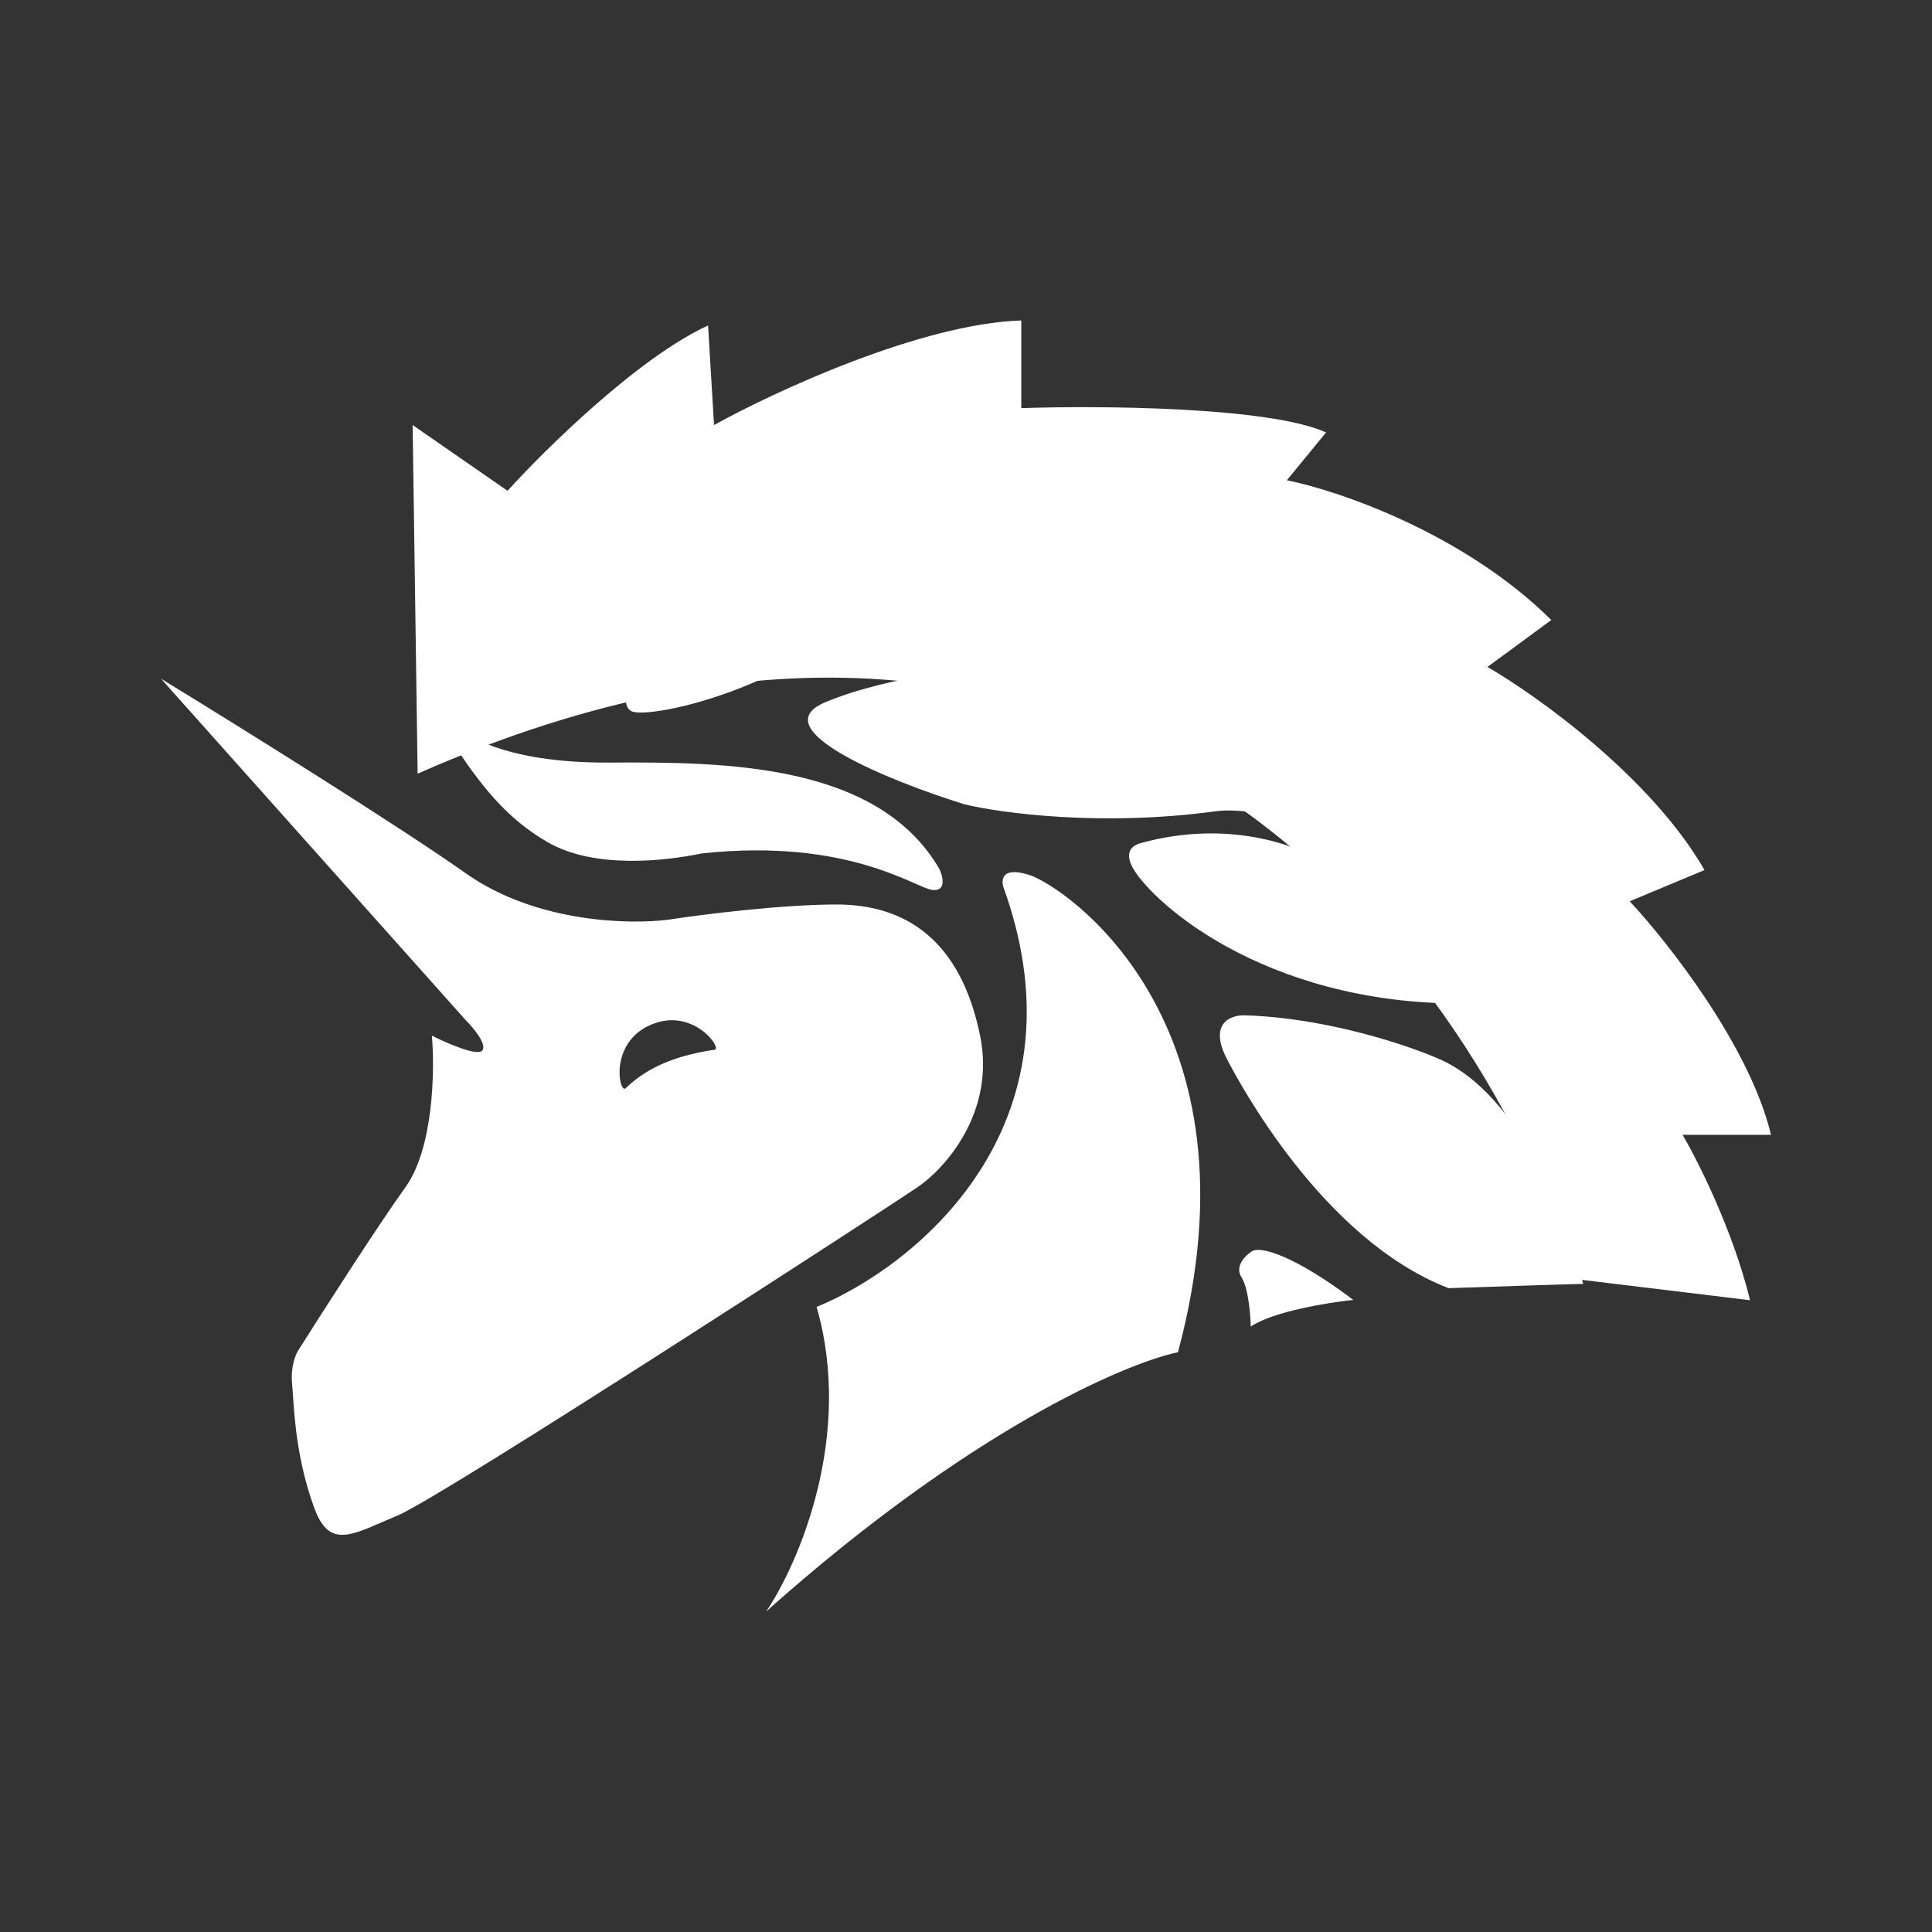 <svg width="24" height="24" viewBox="0 0 24 24" fill="none" xmlns="http://www.w3.org/2000/svg">
<rect x="0" y="0" width="24" height="24" fill="#333333" stroke="none"/>
<path d="M5.126 5.28L5.188 9.611C13.927 5.747 18.421 12.187 19.576 15.89L21.74 16.152C21.531 15.294 21.094 14.424 20.901 14.097H22C21.738 13 20.721 11.706 20.245 11.196L21.174 10.808C20.512 9.657 19.101 8.646 18.478 8.285L19.271 7.702C18.183 6.624 16.628 6.095 15.986 5.966L16.473 5.372C15.766 5.052 13.655 5.037 12.687 5.07V3.981C11.44 4.021 9.623 4.863 8.87 5.28L8.796 4.043C7.933 4.439 6.775 5.577 6.305 6.097L5.126 5.28Z" fill="white"/>
<path d="M8.092 8.071C8.182 7.873 8.055 7.784 7.981 7.764C9.617 7.188 10.655 7.159 10.969 7.217C10.248 8.468 8.018 8.971 7.832 8.828C7.647 8.686 7.981 8.318 8.092 8.071ZM12.719 8.259C15.495 8.371 17.818 10.428 18.633 11.442L19.126 12.399C16.408 12.761 14.686 11.561 14.165 10.916C13.928 10.623 14.037 10.511 14.165 10.475C15.245 10.174 16.115 10.5 16.415 10.701C17.46 11.457 18.151 11.733 18.365 11.775C18.165 11.664 17.589 11.294 16.886 10.7C16.183 10.107 15.408 10.038 15.108 10.077C13.685 10.272 12.429 10.1 11.979 9.991C11.069 9.708 9.449 9.058 10.255 8.722C11.06 8.387 12.233 8.274 12.719 8.259ZM17.891 13.161C18.858 13.591 19.455 15.088 19.667 15.949C19.59 15.949 18.52 15.984 17.995 16.002C16.419 15.395 15.376 13.413 15.244 13.161C15.006 12.705 15.294 12.606 15.467 12.613C16.49 12.644 17.509 12.991 17.891 13.161ZM15.422 15.866C15.507 15.998 15.534 16.329 15.537 16.479C15.816 16.291 16.502 16.18 16.811 16.148C16.101 15.611 15.638 15.455 15.537 15.555C15.463 15.603 15.337 15.734 15.422 15.866Z" fill="white"/>
<path fill-rule="evenodd" clip-rule="evenodd" d="M2 8.431L5.79 12.678C5.882 12.77 6.05 12.972 5.992 13.049C5.934 13.126 5.55 12.959 5.365 12.865C5.402 13.289 5.387 14.258 5.038 14.746C4.688 15.234 4 16.307 3.7 16.783C3.668 16.835 3.609 16.989 3.628 17.186C3.632 17.225 3.635 17.274 3.639 17.331C3.659 17.631 3.694 18.153 3.9 18.721C4.073 19.203 4.315 19.098 4.764 18.901C4.82 18.877 4.879 18.851 4.942 18.825C5.507 18.587 11.062 14.977 11.401 14.746C11.74 14.514 12.37 13.815 12.175 12.865C11.933 11.679 11.251 11.236 10.395 11.236C9.711 11.236 8.723 11.36 8.315 11.423C7.838 11.488 6.663 11.467 5.79 10.851C4.917 10.236 2.9 8.981 2 8.431ZM8.071 12.736C8.601 12.496 8.976 13.025 8.878 13.04C8.465 13.101 8.071 13.227 7.773 13.518C7.691 13.597 7.564 12.965 8.071 12.736Z" fill="white"/>
<path d="M10.144 16.235C10.607 17.838 9.919 19.426 9.517 20.019C12.034 17.771 13.976 16.935 14.633 16.798C15.735 12.694 13.221 11.002 12.778 10.866C12.423 10.757 12.43 10.95 12.479 11.06C13.521 14.01 11.357 15.739 10.144 16.235ZM7.562 9.473C6.402 9.479 5.849 9.188 5.717 9.042L5.573 9.147C5.968 9.764 6.298 10.171 6.805 10.463C7.383 10.796 8.252 10.698 8.722 10.601C10.559 10.406 11.38 11.04 11.59 11.056C11.758 11.069 11.713 10.888 11.67 10.796C10.905 9.48 9.012 9.464 7.562 9.473Z" fill="white"/>
</svg>
